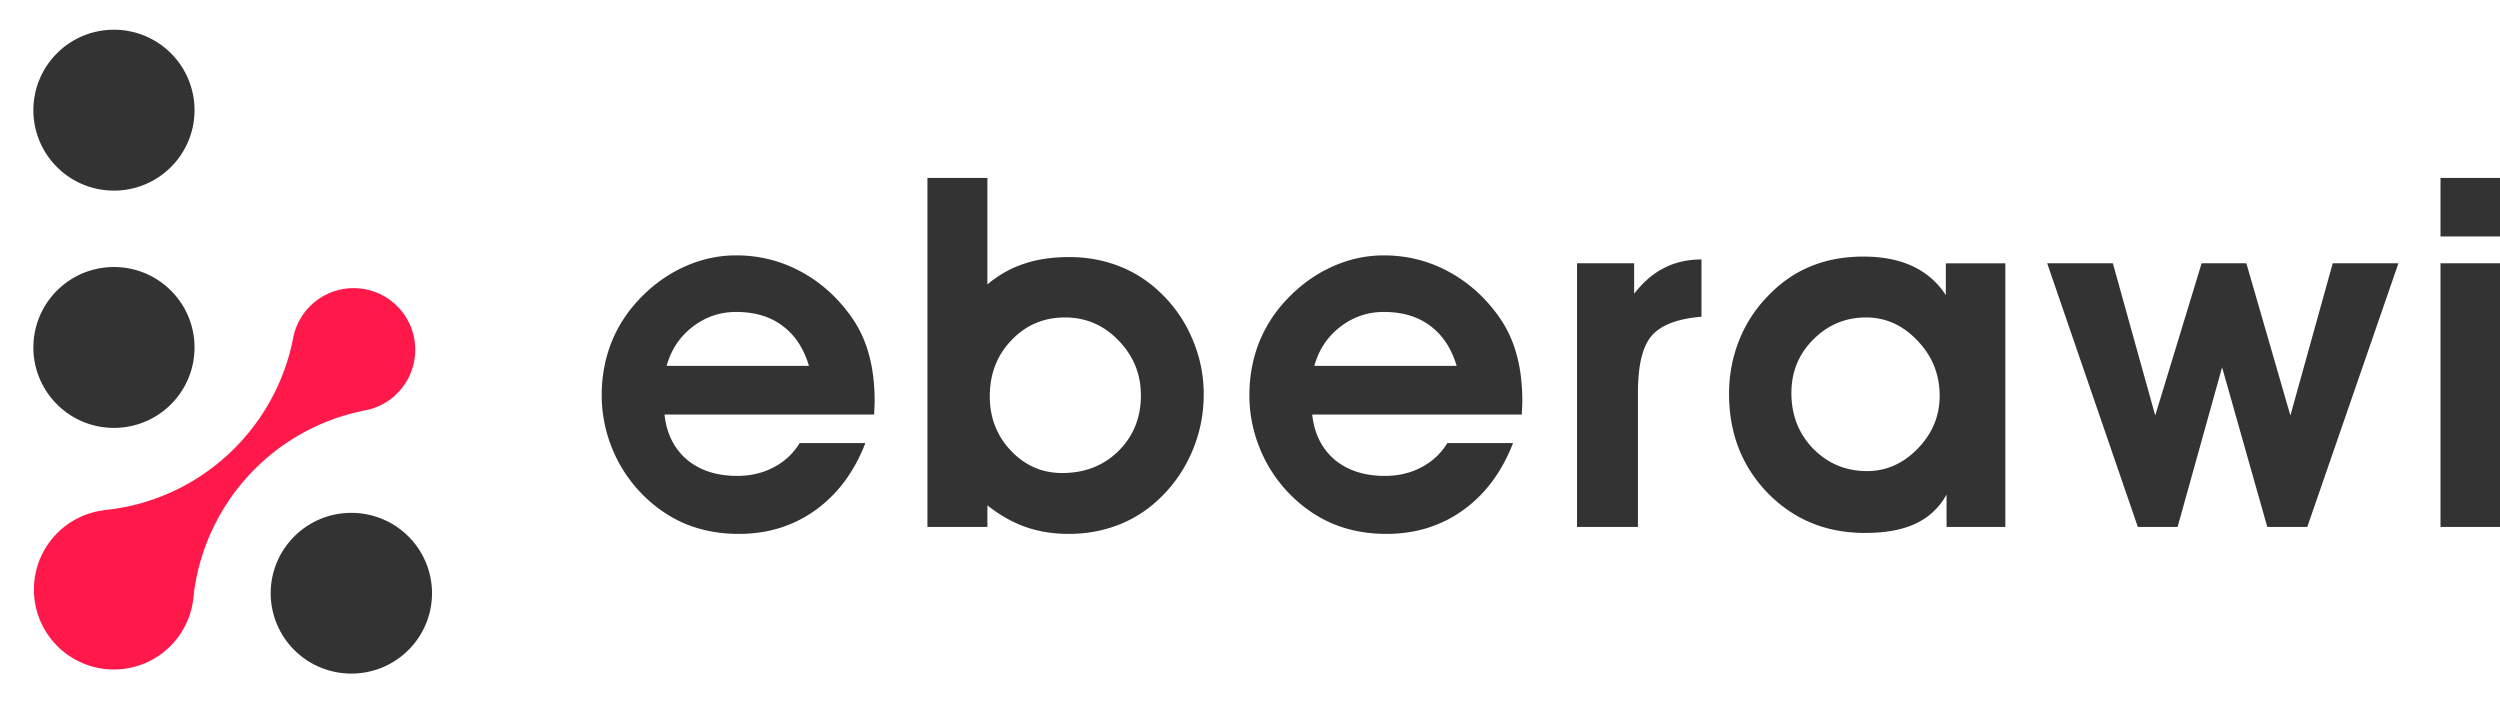 <svg width="295" height="83" fill="none" xmlns="http://www.w3.org/2000/svg"><path d="M48.19 76.705a9.457 9.457 0 000-13.41c-3.717-3.703-9.743-3.703-13.46 0a9.457 9.457 0 000 13.41c3.717 3.703 9.743 3.703 13.46 0zM20.17 47.712a9.48 9.48 0 000-13.424c-3.713-3.706-9.734-3.706-13.447 0a9.48 9.48 0 000 13.424c3.714 3.706 9.734 3.706 13.447 0z" fill="#333"/><path d="M46.87 46.424a7.196 7.196 0 01-3.622 1.966 28.695 28.695 0 00-3.25.837 25.255 25.255 0 00-16.71 18.434 24.58 24.58 0 00-.316 1.672c-.086.557-.126 1.121-.212 1.673a9.433 9.433 0 01-11.448 7.752A9.435 9.435 0 017.2 62.486a9.436 9.436 0 014.605-2.21c.583-.104 1.175-.144 1.758-.24.584-.095 1.1-.181 1.645-.3a25.074 25.074 0 006.17-2.225 25.364 25.364 0 009.502-8.543 25.188 25.188 0 002.854-5.837c.355-1.04.637-2.105.843-3.185a7.27 7.27 0 0110.536-5.11 7.271 7.271 0 011.758 11.576v.012z" fill="#FF184A"/><path d="M20.17 19.712a9.481 9.481 0 000-13.424c-3.714-3.707-9.734-3.707-13.447 0a9.481 9.481 0 000 13.424c3.713 3.707 9.733 3.707 13.446 0zM95.458 43.174C94.84 41.1 93.8 39.525 92.34 38.45c-1.442-1.093-3.267-1.64-5.476-1.64-1.91 0-3.622.585-5.138 1.754-1.517 1.169-2.537 2.705-3.061 4.61h16.792zm-17.045 5.741c.243 2.244 1.123 4.016 2.64 5.317 1.535 1.282 3.51 1.924 5.925 1.924 1.61 0 3.05-.34 4.324-1.019a7.73 7.73 0 003.06-2.856h7.751c-1.311 3.394-3.276 6.034-5.897 7.919-2.602 1.867-5.616 2.8-9.042 2.8-2.303 0-4.427-.405-6.374-1.216-1.928-.83-3.66-2.046-5.195-3.649a16.495 16.495 0 01-3.398-5.288A16.578 16.578 0 0171 46.652c0-2.169.365-4.205 1.095-6.11a15.867 15.867 0 013.285-5.175c1.573-1.678 3.351-2.97 5.336-3.875 1.984-.905 4.034-1.358 6.15-1.358 2.676 0 5.175.613 7.496 1.839 2.322 1.225 4.297 2.95 5.925 5.176a13.735 13.735 0 012.191 4.497c.486 1.659.73 3.563.73 5.713 0 .17-.01.433-.028.791-.019.34-.028.594-.028.764H78.413zM116.795 46.766c0 2.526.833 4.666 2.499 6.42 1.666 1.753 3.678 2.63 6.037 2.63 2.677 0 4.895-.867 6.655-2.602 1.76-1.753 2.639-3.94 2.639-6.561 0-2.508-.879-4.667-2.639-6.477-1.741-1.81-3.847-2.715-6.318-2.715-2.508 0-4.614.895-6.318 2.687-1.703 1.772-2.555 3.978-2.555 6.618zm-.281-13.208c1.329-1.113 2.771-1.924 4.324-2.433 1.554-.528 3.332-.792 5.335-.792 2.06 0 3.997.35 5.813 1.047a14.428 14.428 0 014.83 3.054 15.89 15.89 0 013.847 5.487 16.314 16.314 0 011.376 6.618c0 2.49-.506 4.846-1.517 7.071a16.602 16.602 0 01-4.268 5.742 14.515 14.515 0 01-4.633 2.715c-1.722.622-3.557.933-5.504.933-1.834 0-3.538-.273-5.11-.82-1.573-.566-3.07-1.414-4.493-2.546v2.546h-7.076V21h7.076v12.558zM171.884 43.174c-.618-2.074-1.657-3.649-3.117-4.724-1.441-1.093-3.267-1.64-5.475-1.64-1.91 0-3.623.585-5.139 1.754s-2.537 2.705-3.061 4.61h16.792zm-17.045 5.741c.244 2.244 1.124 4.016 2.64 5.317 1.535 1.282 3.51 1.924 5.925 1.924 1.61 0 3.051-.34 4.324-1.019a7.73 7.73 0 003.061-2.856h7.75c-1.31 3.394-3.276 6.034-5.897 7.919-2.602 1.867-5.616 2.8-9.042 2.8-2.302 0-4.427-.405-6.374-1.216-1.928-.83-3.66-2.046-5.195-3.649a16.495 16.495 0 01-3.397-5.288 16.577 16.577 0 01-1.208-6.194c0-2.169.365-4.205 1.095-6.11a15.864 15.864 0 013.286-5.175c1.572-1.678 3.351-2.97 5.335-3.875 1.984-.905 4.034-1.358 6.15-1.358 2.676 0 5.176.613 7.497 1.839 2.321 1.225 4.296 2.95 5.925 5.176a13.752 13.752 0 012.19 4.497c.487 1.659.73 3.563.73 5.713 0 .17-.009.433-.028.791-.019.34-.028.594-.028.764h-24.739zM200.775 37.376c-2.79.226-4.737.961-5.841 2.206-1.105 1.244-1.657 3.488-1.657 6.731V62.18h-7.188V31.069h6.739v3.592c1.086-1.396 2.274-2.414 3.566-3.055 1.292-.66 2.752-.99 4.381-.99v6.76zM211.385 46.37c0 2.62.861 4.817 2.584 6.59 1.741 1.753 3.856 2.63 6.346 2.63 2.265 0 4.258-.886 5.981-2.659 1.722-1.772 2.583-3.846 2.583-6.222 0-2.527-.87-4.695-2.611-6.505-1.723-1.829-3.744-2.743-6.066-2.743-2.433 0-4.511.867-6.233 2.602-1.723 1.715-2.584 3.818-2.584 6.307zm18.308 15.81v-3.818c-.861 1.546-2.078 2.686-3.65 3.422-1.554.735-3.548 1.103-5.981 1.103-4.568 0-8.387-1.565-11.457-4.695-3.051-3.149-4.577-7.052-4.577-11.71 0-2.186.384-4.26 1.152-6.221a15.685 15.685 0 013.285-5.176c1.535-1.64 3.238-2.847 5.11-3.62 1.872-.792 3.978-1.188 6.318-1.188 2.247 0 4.175.377 5.785 1.131 1.629.754 2.939 1.895 3.931 3.422V31.07h7.02v31.11h-6.936zM262.206 43.343l-5.251 18.837h-4.689l-10.698-31.111h7.75l4.998 17.96 5.475-17.96h5.279l5.195 17.96 4.998-17.96h7.75l-10.754 31.11h-4.718l-5.335-18.836zM295 27.901h-7.02V21H295v6.901zm-7.02 34.279V31.069H295v31.11h-7.02z" fill="#333"/></svg>